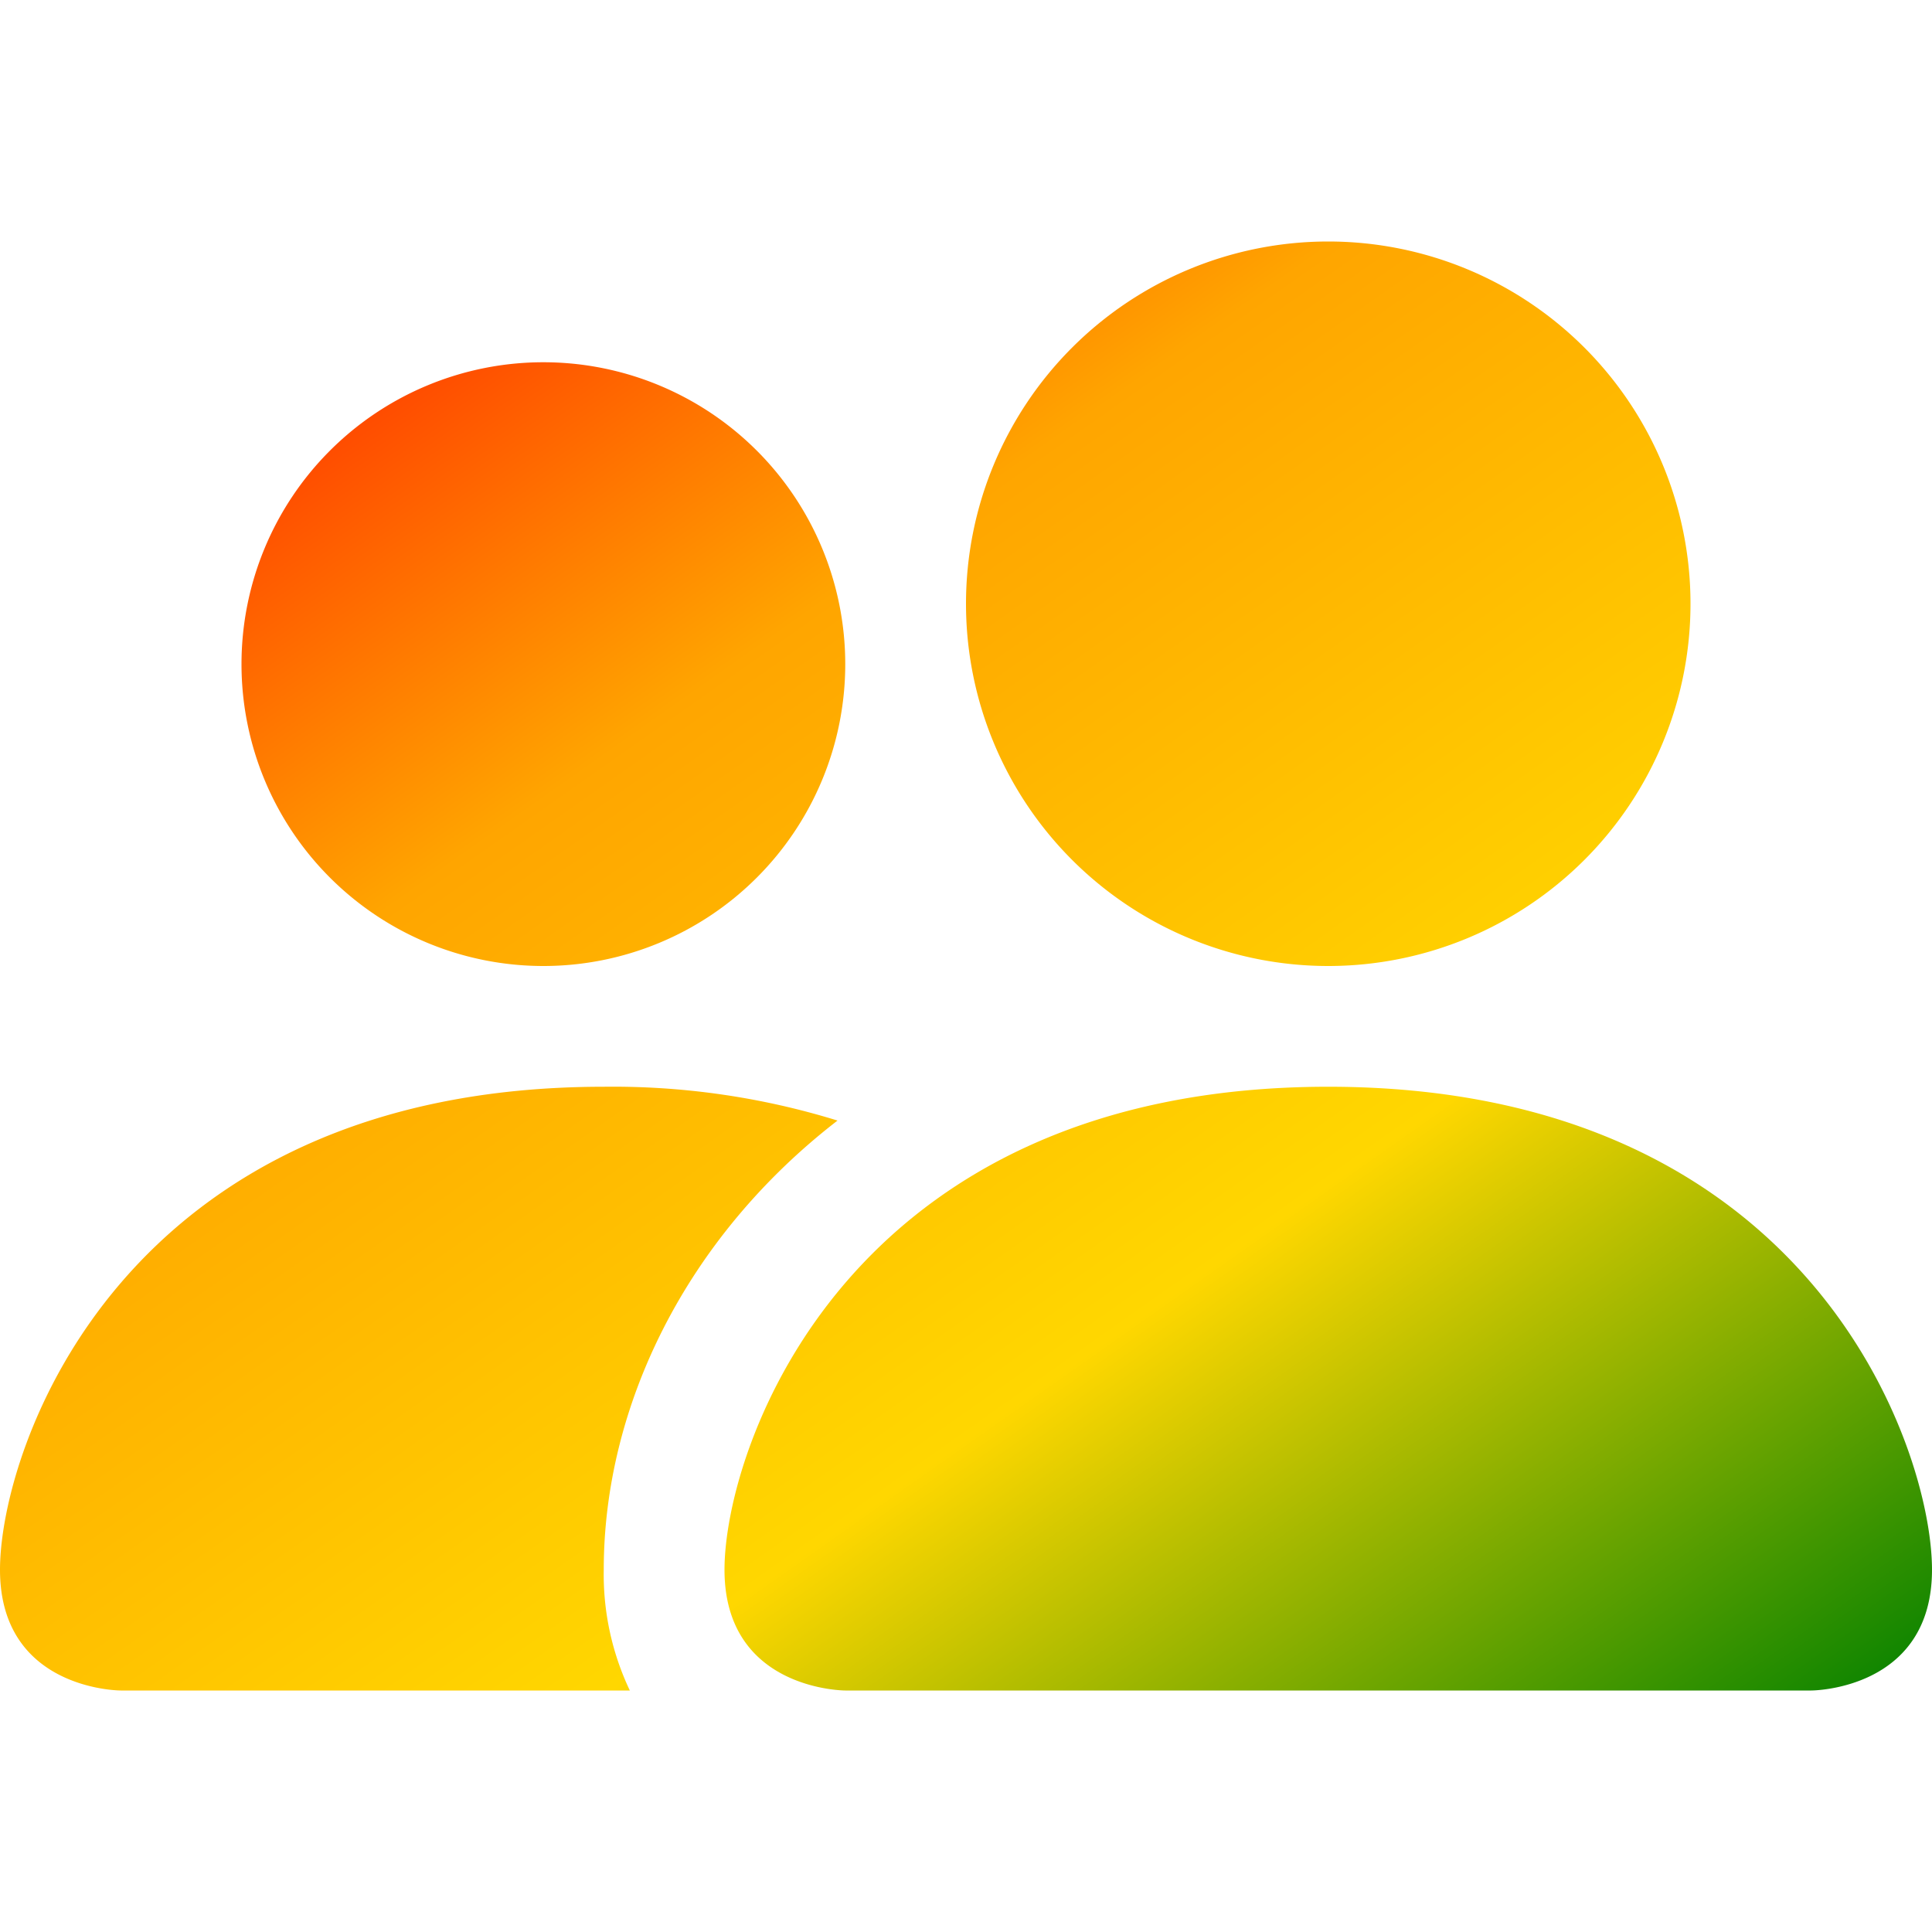 <svg xmlns="http://www.w3.org/2000/svg" width="16" height="16" fill="url(#populationDensity)" viewBox="0 0 16 16">
  <defs>
    <linearGradient id="populationDensity" x1="0%" y1="0%" x2="100%" y2="100%">
      <stop offset="0%" style="stop-color:#ff0000;stop-opacity:1" />
      <stop offset="25%" style="stop-color:#ffa500;stop-opacity:1" />
      <stop offset="50%" style="stop-color:#ffd700;stop-opacity:1" />
      <stop offset="75%" style="stop-color:#008000;stop-opacity:1" />
      <stop offset="100%" style="stop-color:#0000ff;stop-opacity:1" />
    </linearGradient>
  </defs>
  <path d="M7 14s-1 0-1-1 1-4 5-4 5 3 5 4-1 1-1 1zm4-6a3 3 0 1 0 0-6 3 3 0 0 0 0 6m-5.784 6A2.24 2.24 0 0 1 5 13c0-1.355.68-2.75 1.936-3.72A6.3 6.3 0 0 0 5 9c-4 0-5 3-5 4s1 1 1 1zM4.5 8a2.5 2.5 0 1 0 0-5 2.5 2.5 0 0 0 0 5"/>
</svg>
